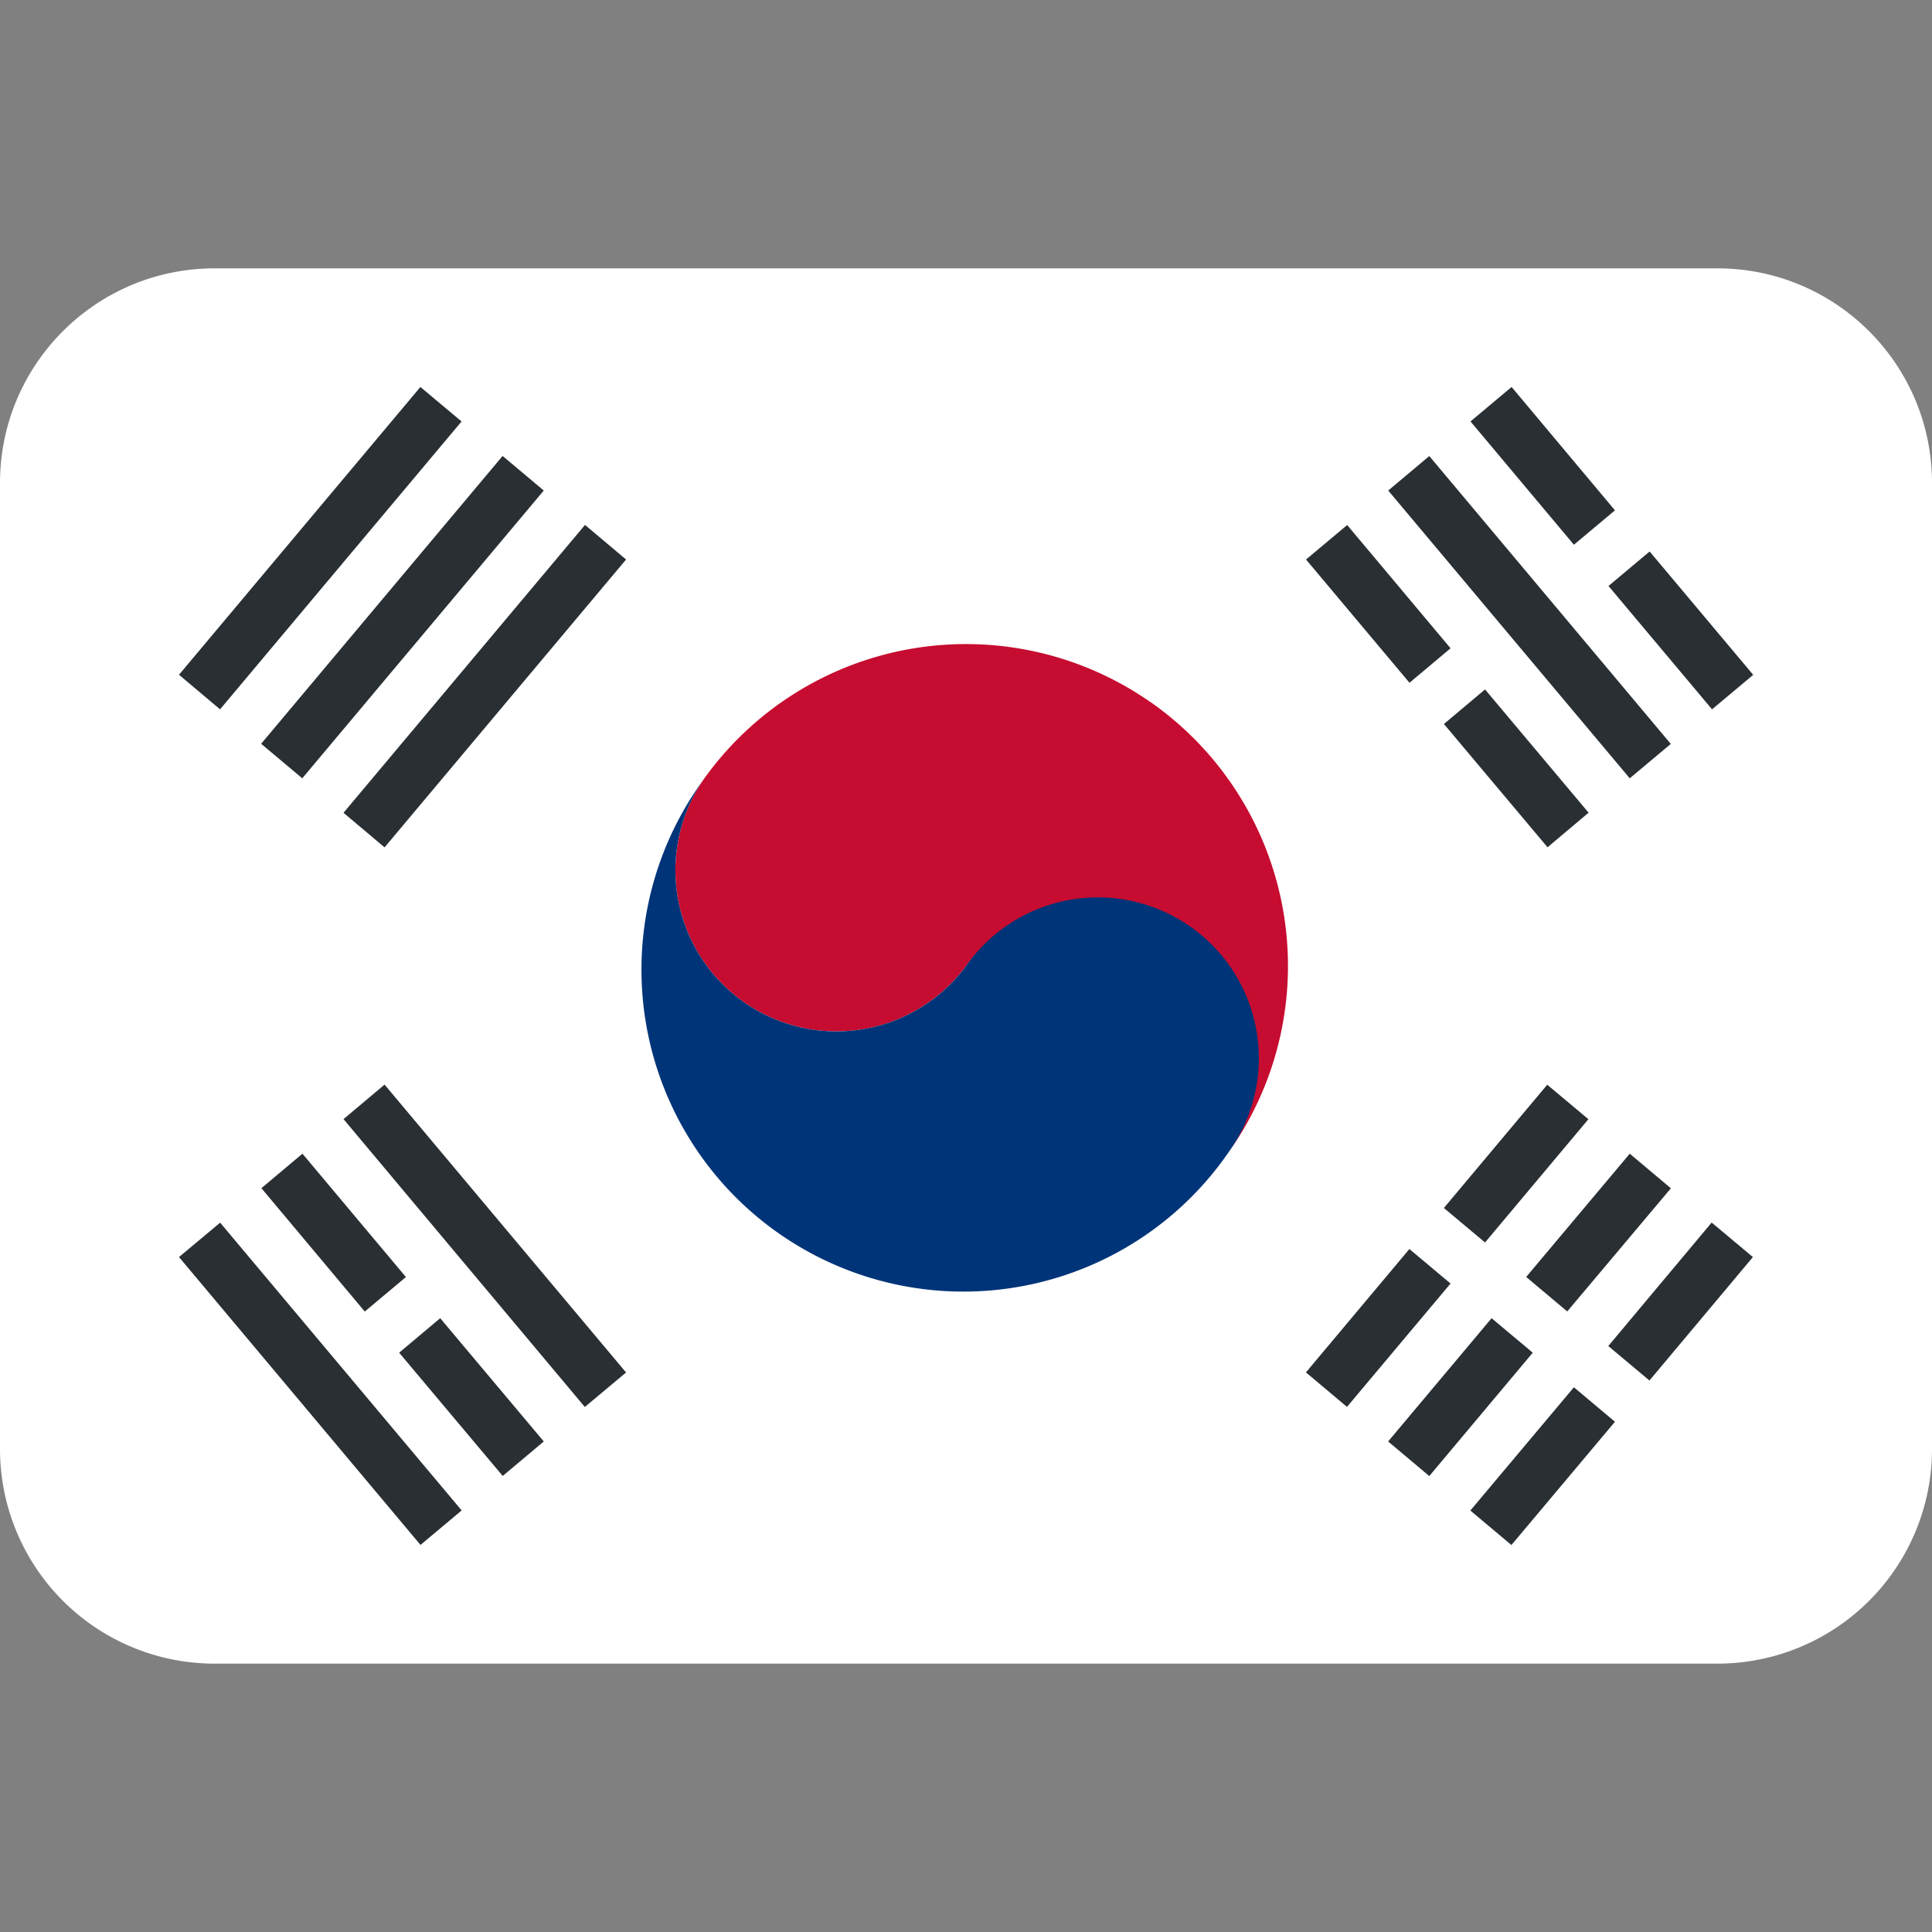 <svg
  xmlns="http://www.w3.org/2000/svg"
  width="20"
  height="20"
  fill="none"
  viewBox="0 0 20 20"
>
  <rect x="0" y="0" width="20" height="20" fill="#808080" stroke="none"/>
  <path
    fill="#fff"
    d="M20 15a2.222 2.222 0 0 1-2.222 2.222H2.222A2.222 2.222 0 0 1 0 15V5c0-1.227.995-2.222 2.222-2.222h15.556C19.005 2.778 20 3.773 20 5v10Z"
  />
  <path
    fill="#C60C30"
    d="M11.912 7.27a3.334 3.334 0 0 0-4.642.818A1.667 1.667 0 0 0 10 10a1.667 1.667 0 0 1 2.73 1.912 3.334 3.334 0 0 0-.818-4.643Z"
  />
  <path
    fill="#003478"
    d="M12.321 9.591A1.667 1.667 0 0 0 10 10a1.667 1.667 0 0 1-2.73-1.912 3.333 3.333 0 1 0 5.46 3.823 1.665 1.665 0 0 0-.409-2.32Z"
  />
  <path
    fill="#292F33"
    d="m13.519 14.207 1.071-1.277.426.357-1.072 1.277-.425-.357Zm1.428-1.702 1.07-1.276.426.357-1.07 1.276-.426-.357Zm-.577 2.417 1.071-1.276.426.357-1.071 1.277-.426-.358Zm1.429-1.703 1.072-1.276.426.358-1.073 1.275-.425-.357Zm-.578 2.418 1.072-1.276.425.357-1.072 1.276-.425-.357Zm1.428-1.703 1.07-1.278.427.357-1.071 1.278-.426-.357Zm.002-7.868.426-.357 1.072 1.277-.426.357-1.072-1.277Zm-1.429-1.703.426-.357 1.07 1.277-.425.356-1.07-1.276Zm-.851.715.425-.357 2.5 2.98-.425.356-2.5-2.979Zm-.851.714.426-.357 1.07 1.276-.425.357-1.071-1.276Zm1.427 1.703.426-.358 1.072 1.276-.425.358-1.073-1.277Zm-11.391 4.09.425-.357 2.5 2.98-.427.357-2.498-2.98Zm-.85.715.425-.357 1.071 1.277-.426.357-1.07-1.277Zm1.426 1.703.425-.357 1.072 1.276-.425.357-1.072-1.276Zm-2.279-.99.426-.356 2.5 2.979-.426.357-2.5-2.98Zm0-6.028 2.499-2.979.426.357-2.5 2.98-.425-.358Zm.85.715 2.5-2.98.426.358-2.5 2.979-.425-.357Zm.853.714 2.5-2.98.425.358-2.5 2.98-.425-.358Z"
  />
</svg>
